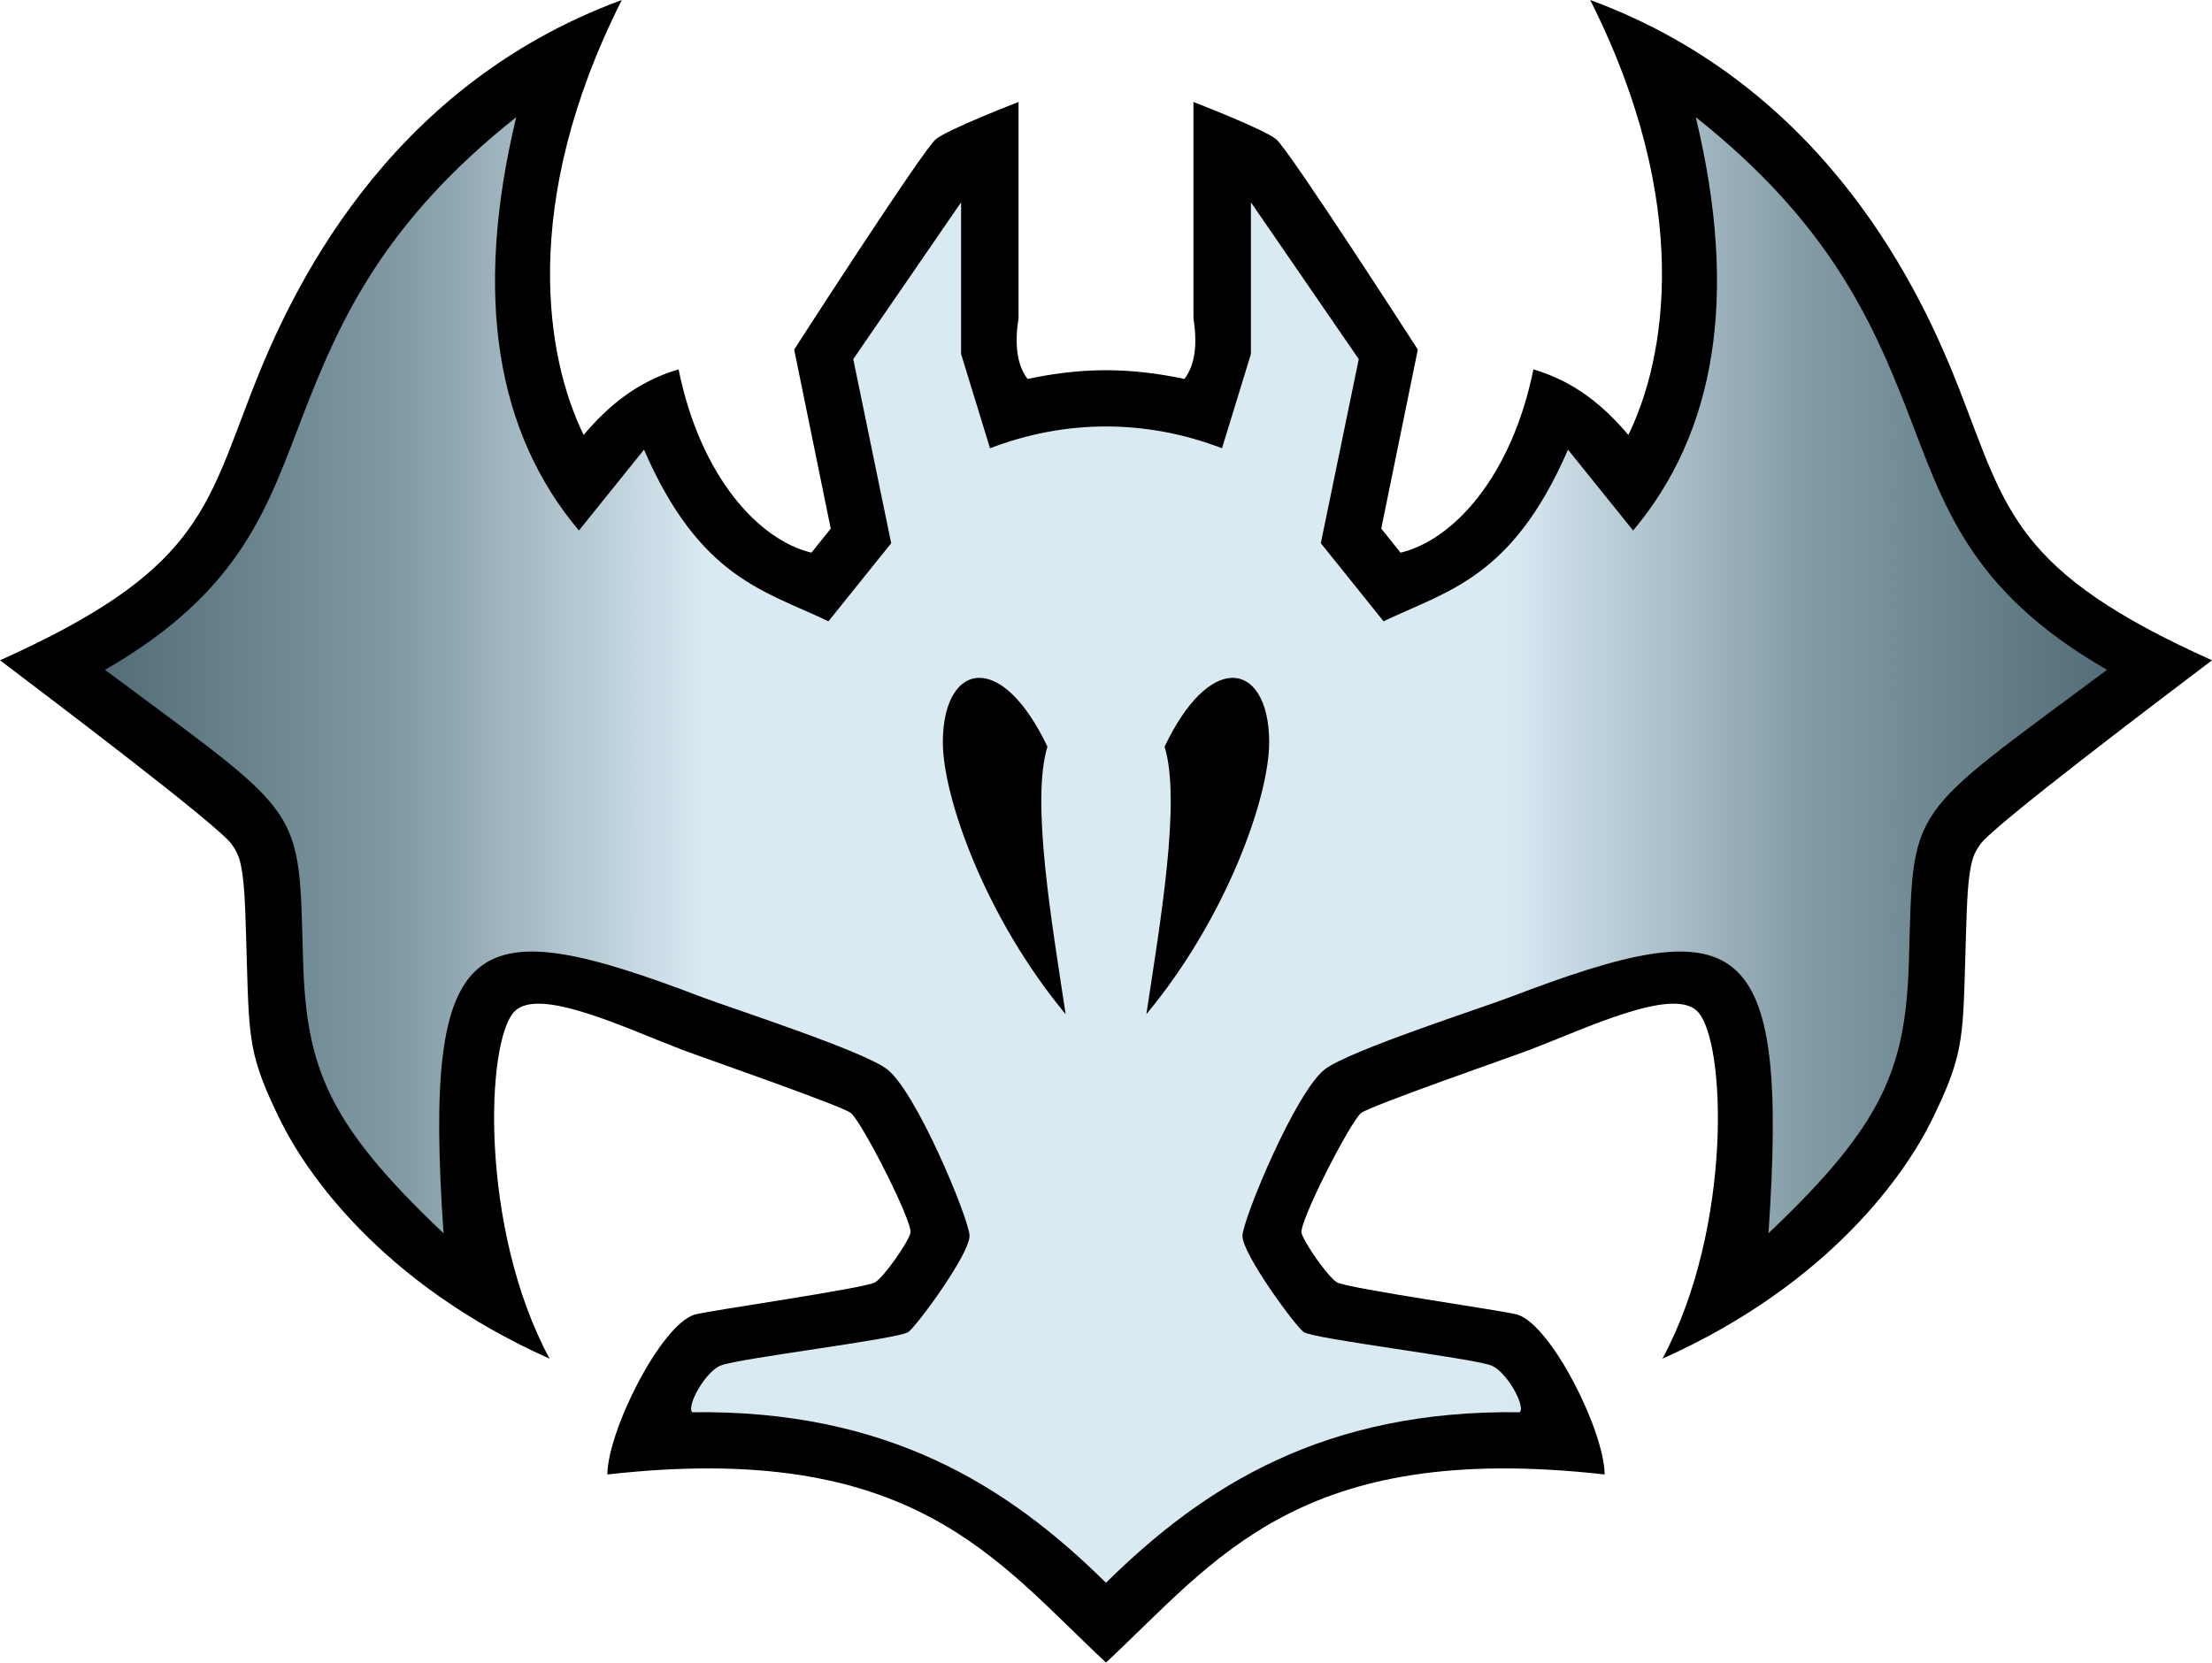 <svg xmlns="http://www.w3.org/2000/svg" xmlns:xlink="http://www.w3.org/1999/xlink" width="648.727" height="487.713"><defs><linearGradient id="a"><stop offset="0" style="stop-color:#536e78"/><stop offset=".15" style="stop-color:#829ba5"/><stop offset=".3" style="stop-color:#d9eaf3"/><stop offset=".7" style="stop-color:#d9eaf3"/><stop offset=".85" style="stop-color:#829ba5"/><stop offset="1" style="stop-color:#536e78"/></linearGradient><linearGradient xlink:href="#a" id="b" x1="639.416" x2="1226.584" y1="336.783" y2="336.783" gradientTransform="translate(-608.637 -140.293)" gradientUnits="userSpaceOnUse"/></defs><path d="M182.361 0c-70 25.75-97.653 86.986-108.33 114.389C60.27 149.71 58 167.693 0 193.693c14.5 11 64.127 48.477 67.96 53.977 1.918 2.75 2.56 4.417 3.24 9.52.678 5.102.853 13.227 1.189 24.917.667 23.235.77 28.098 9.845 46.579 7.254 14.77 29.2 47.638 78.95 69.888-20.557-38.063-18.792-93.363-10.237-101.918 7.235-7.234 32.563 4.977 49.004 11.254 5.367 2.05 47.229 16.572 49.62 18.615 3.371 2.882 18.263 32.137 17.449 35.176-.773 2.882-7.588 12.65-10.303 14.43-2.762 1.81-49.797 8.449-53.115 9.54-9.952 3.276-25.362 34.056-25.48 46.866 89.6-10.139 113.94 25.077 146.241 55.176 32.302-30.1 56.642-65.315 146.242-55.176-.118-12.81-15.528-43.59-25.48-46.865-3.318-1.092-50.354-7.73-53.115-9.541-2.715-1.78-9.53-11.548-10.303-14.43-.814-3.04 14.078-32.294 17.45-35.176 2.39-2.043 44.252-16.566 49.618-18.615 16.441-6.277 41.77-18.488 49.004-11.254 8.556 8.555 10.321 63.855-10.236 101.918 49.75-22.25 71.696-55.118 78.95-69.888 9.075-18.48 9.178-23.344 9.845-46.579.336-11.69.51-19.815 1.19-24.918.678-5.102 1.32-6.77 3.238-9.52 3.834-5.499 53.46-42.976 67.96-53.976-58-26-60.269-43.982-74.03-79.304C564.018 86.986 536.365 25.75 466.365 0c30.25 60 22.107 105.408 11.19 127.578-7.081-8.334-15.453-15.538-27.835-19.234-6.418 31.615-23.612 50.117-38.963 53.781l-5.666-7.055 10.724-52.527s-37.606-58.382-41.529-61.691C370.88 37.977 350.01 29.91 350.01 29.91v63.332c1.094 7.223.721 13.52-2.65 17.922-7.524-1.604-15.273-2.566-22.997-2.566-7.723 0-15.472.962-22.996 2.566-3.372-4.403-3.744-10.699-2.65-17.922V29.91s-20.87 8.067-24.278 10.942c-3.922 3.31-41.529 61.691-41.529 61.691l10.725 52.527-5.666 7.055c-15.352-3.664-32.545-22.166-38.963-53.781-12.382 3.696-20.754 10.9-27.836 19.234C160.254 105.408 152.11 60 182.36 0" style="fill:#000"/><path d="M151.39 34.385C112.81 64.97 99.849 93.579 89.407 120.379 78.912 147.313 71.822 172.95 30.78 196.49c59.101 44.034 56.776 38.9 58.104 85.145.904 31.472 7.128 47.888 41.193 80.14-6.146-89.529 8.525-94.95 75.76-69.279 8.234 3.144 46.791 15.571 54.2 21.07 8.631 6.408 24.306 44.313 24.306 49 0 5.337-15.276 26.136-17.912 28.163-2.674 2.054-49.524 7.67-55.051 9.837-4.461 1.75-10.043 11.701-8.404 13.713 57.135-.772 92.492 21.486 121.388 50.028 28.897-28.542 64.253-50.8 121.389-50.028 1.638-2.012-3.943-11.963-8.404-13.713-5.528-2.168-52.378-7.783-55.051-9.837-2.636-2.027-17.912-22.826-17.912-28.163 0-4.687 15.675-42.592 24.306-49 7.408-5.499 45.966-17.926 54.2-21.07 67.234-25.671 81.906-20.25 75.76 69.28 34.064-32.253 40.29-48.67 41.193-80.141 1.328-46.245-.998-41.111 58.103-85.145-41.042-23.54-48.133-49.177-58.627-76.111-10.441-26.8-23.402-55.41-61.984-85.994 12.672 52.705 5.71 92.574-18.385 121.24l-19.092-23.717c-16.39 37.795-35.451 41.388-54.093 50.352l-18.403-22.912 11.125-54-31.625-46v44.5l-8.482 27.65c-10.86-4.172-22.385-6.4-34.018-6.4s-23.158 2.228-34.017 6.4l-8.483-27.65v-44.5l-31.625 46 11.125 54-18.402 22.912c-18.642-8.964-37.704-12.557-54.094-50.352l-19.092 23.717c-24.094-28.666-31.056-68.535-18.384-121.24m136.385 164.478c5.758.365 12.904 6.551 19.409 20.158-4.877 15.946 1.264 51.418 5.343 78.499-23.533-28.325-36.017-63.692-36.017-79.791 0-12.216 4.74-19.279 11.265-18.866m73.176 0c6.525-.413 11.266 6.65 11.266 18.866 0 16.1-12.485 51.466-36.018 79.79 4.08-27.08 10.22-62.552 5.344-78.498 6.504-13.607 13.651-19.793 19.408-20.158" style="fill:url(#b)"/></svg>